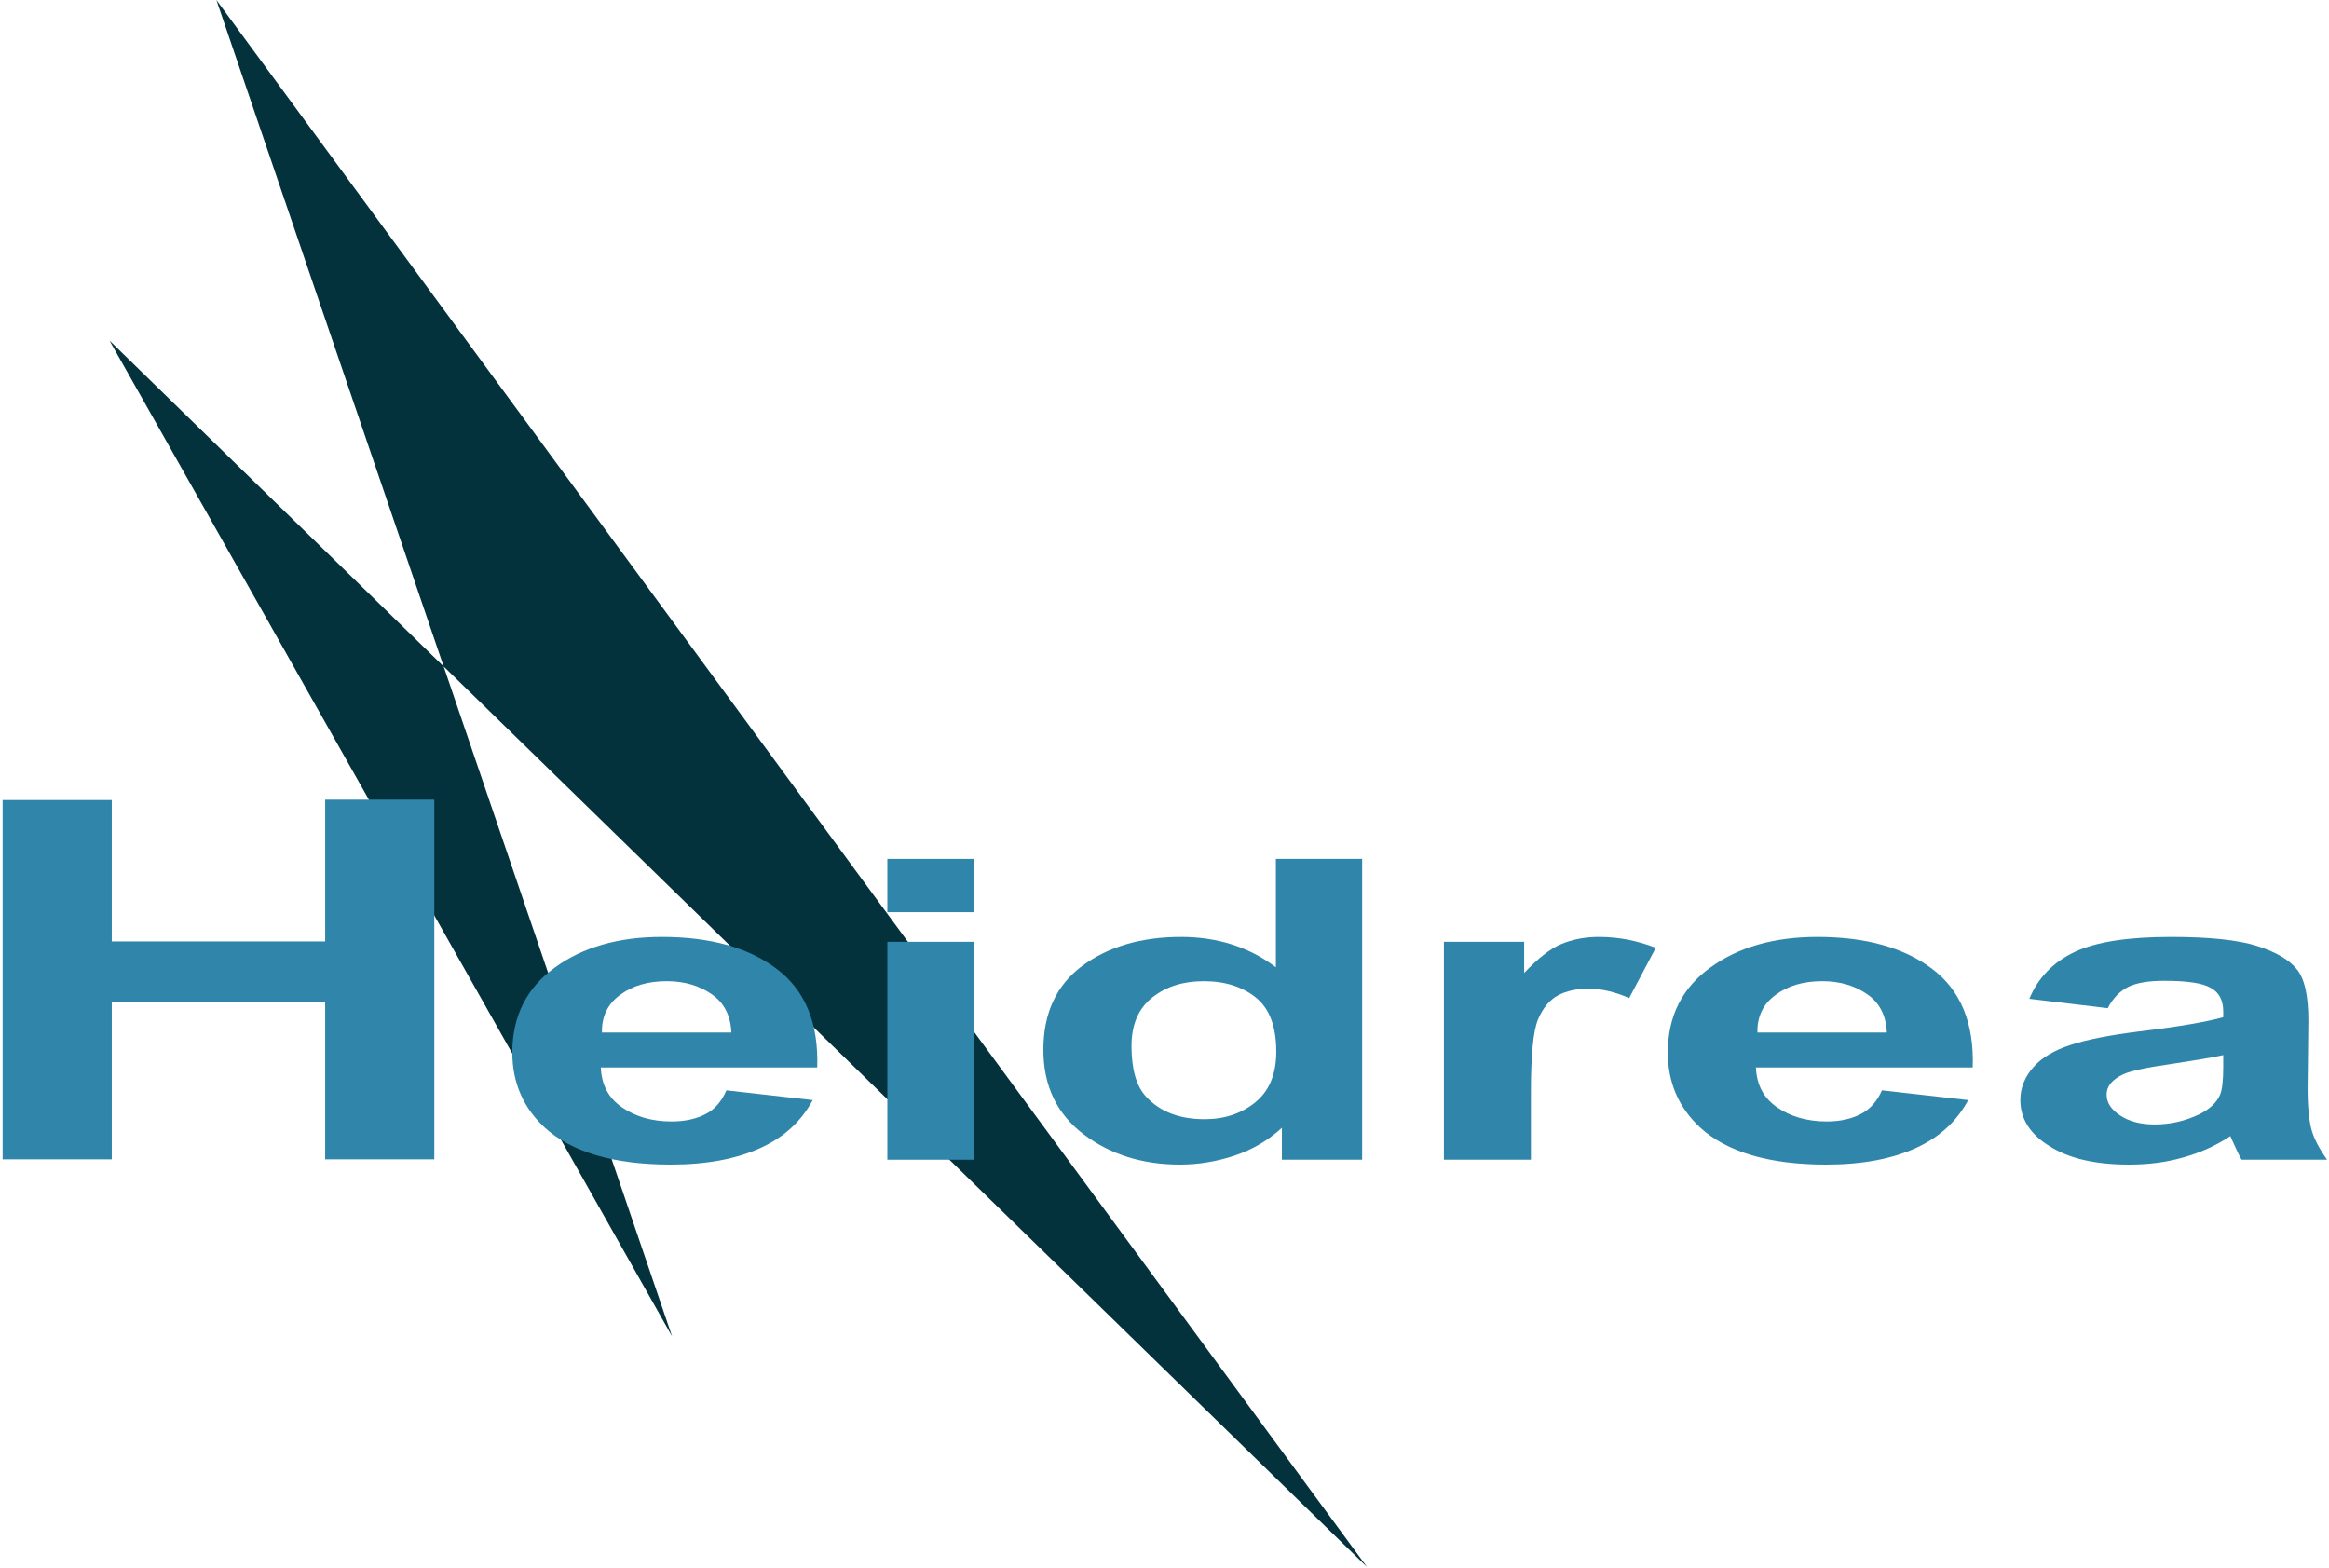 <?xml version="1.0" encoding="UTF-8"?>
<svg width="621px" height="418px" viewBox="0 0 621 418" version="1.1" xmlns="http://www.w3.org/2000/svg" xmlns:xlink="http://www.w3.org/1999/xlink">
    <!-- Generator: Sketch 39.1 (31720) - http://www.bohemiancoding.com/sketch -->
    <title>heidrea-noComm-2015-silver-nodrop copy</title>
    <desc>Created with Sketch.</desc>
    <defs></defs>
    <g id="Page-1" stroke="none" stroke-width="1" fill="none" fill-rule="evenodd">
        <g id="heidrea-noComm-2015-silver-nodrop-copy">
            <polygon id="Shape" fill="#03323C" points="179.2 356.3 29.2 90.8 364.5 417.8 57.7 0"></polygon>
            <g id="Group" transform="translate(0, 213)" fill="#3086AA">
                <polygon id="Shape" points="0.7 96.2 0.7 0.3 29.8 0.3 29.8 38 86.7 38 86.7 0.2 115.8 0.2 115.8 96.1 86.7 96.1 86.7 54.2 29.8 54.2 29.8 96.1 0.7 96.1"></polygon>
                <path d="M193.7,77.7 L216.7,80.3 C213.7,85.9 209.1,90.2 202.7,93.1 C196.3,96 188.4,97.5 178.8,97.5 C163.7,97.5 152.4,94.2 145.2,87.6 C139.5,82.3 136.6,75.6 136.6,67.6 C136.6,58 140.4,50.4 147.9,45 C155.4,39.5 165,36.8 176.5,36.8 C189.5,36.8 199.7,39.7 207.2,45.4 C214.7,51.1 218.3,59.8 217.9,71.6 L160.2,71.6 C160.4,76.2 162.2,79.7 165.8,82.2 C169.4,84.7 173.8,86 179.1,86 C182.7,86 185.7,85.3 188.2,84 C190.7,82.7 192.4,80.6 193.7,77.7 L193.7,77.7 Z M195,62.2 C194.8,57.8 193.1,54.4 189.8,52.1 C186.5,49.8 182.5,48.6 177.8,48.6 C172.8,48.6 168.6,49.8 165.3,52.3 C162,54.7 160.4,58.1 160.5,62.3 L195,62.3 L195,62.2 Z" id="Shape"></path>
                <path d="M236.6,30.2 L236.6,16 L259.7,16 L259.7,30.2 L236.6,30.2 L236.6,30.2 Z M236.6,96.2 L236.6,38.1 L259.7,38.1 L259.7,96.2 L236.6,96.2 L236.6,96.2 Z" id="Shape"></path>
                <path d="M363.2,96.2 L341.8,96.2 L341.8,87.7 C338.2,91 334,93.5 329.2,95.1 C324.4,96.7 319.5,97.5 314.6,97.5 C304.6,97.5 296,94.8 288.9,89.4 C281.8,84 278.2,76.5 278.2,66.9 C278.2,57.1 281.7,49.6 288.6,44.5 C295.5,39.4 304.3,36.8 314.9,36.8 C324.6,36.8 333.1,39.5 340.2,44.9 L340.2,16 L363.2,16 L363.2,96.2 L363.2,96.2 Z M301.7,65.9 C301.7,72.1 303,76.6 305.6,79.4 C309.3,83.4 314.5,85.4 321.2,85.4 C326.5,85.4 331,83.9 334.7,80.9 C338.4,77.9 340.3,73.4 340.3,67.4 C340.3,60.7 338.5,55.9 334.9,53 C331.3,50.1 326.7,48.6 321,48.6 C315.5,48.6 311,50 307.3,52.9 C303.6,55.8 301.7,60.1 301.7,65.9 L301.7,65.9 Z" id="Shape"></path>
                <path d="M408,96.2 L385,96.2 L385,38.1 L406.4,38.1 L406.4,46.4 C410.1,42.5 413.4,39.9 416.3,38.7 C419.2,37.5 422.5,36.8 426.3,36.8 C431.6,36.8 436.6,37.8 441.5,39.7 L434.4,53.1 C430.5,51.4 426.9,50.6 423.6,50.6 C420.4,50.6 417.6,51.2 415.4,52.4 C413.2,53.6 411.4,55.7 410.1,58.8 C408.8,61.9 408.2,68.4 408.2,78.3 L408.2,96.2 L408,96.2 Z" id="Shape"></path>
                <path d="M501.8,77.7 L524.8,80.3 C521.8,85.9 517.2,90.2 510.8,93.1 C504.4,96 496.5,97.5 486.9,97.5 C471.8,97.5 460.5,94.2 453.3,87.6 C447.6,82.3 444.7,75.6 444.7,67.6 C444.7,58 448.5,50.4 456,45 C463.5,39.5 473.1,36.8 484.6,36.8 C497.6,36.8 507.8,39.7 515.3,45.4 C522.8,51.1 526.4,59.8 526,71.6 L468.2,71.6 C468.4,76.2 470.2,79.7 473.8,82.2 C477.4,84.7 481.8,86 487.1,86 C490.7,86 493.7,85.3 496.2,84 C498.7,82.7 500.5,80.6 501.8,77.7 L501.8,77.7 Z M503.1,62.2 C502.9,57.8 501.2,54.4 497.9,52.1 C494.6,49.8 490.6,48.6 485.9,48.6 C480.9,48.6 476.7,49.8 473.4,52.3 C470.1,54.7 468.5,58.1 468.6,62.3 L503.1,62.3 L503.1,62.2 Z" id="Shape"></path>
                <path d="M562,55.8 L541.1,53.3 C543.4,47.7 547.5,43.5 553.2,40.8 C558.9,38.1 567.5,36.8 578.8,36.8 C589.1,36.8 596.7,37.6 601.8,39.2 C606.8,40.8 610.4,42.9 612.4,45.4 C614.5,47.9 615.5,52.5 615.5,59.2 L615.3,77.1 C615.3,82.2 615.7,86 616.4,88.4 C617.1,90.8 618.5,93.4 620.5,96.2 L597.7,96.2 C597.1,95.2 596.4,93.7 595.5,91.7 C595.1,90.8 594.8,90.2 594.7,89.9 C590.8,92.5 586.5,94.4 582.1,95.6 C577.6,96.9 572.8,97.5 567.7,97.5 C558.7,97.5 551.7,95.9 546.5,92.6 C541.3,89.4 538.7,85.3 538.7,80.3 C538.7,77 539.9,74.1 542.2,71.5 C544.5,68.9 547.8,67 552.1,65.6 C556.3,64.2 562.4,63 570.4,62 C581.2,60.7 588.6,59.4 592.8,58.2 L592.8,56.7 C592.8,53.7 591.7,51.6 589.5,50.4 C587.3,49.1 583.2,48.5 577.1,48.5 C573,48.5 569.8,49 567.5,50.1 C565.3,51.2 563.4,53.1 562,55.8 L562,55.8 Z M592.8,68.3 C589.8,69 585.2,69.7 578.8,70.7 C572.4,71.6 568.2,72.5 566.2,73.4 C563.2,74.8 561.7,76.6 561.7,78.8 C561.7,81 562.9,82.8 565.3,84.4 C567.7,86 570.8,86.8 574.5,86.8 C578.7,86.8 582.6,85.9 586.4,84.1 C589.2,82.7 591,81 591.9,79 C592.5,77.7 592.8,75.2 592.8,71.5 L592.8,68.3 L592.8,68.3 Z" id="Shape"></path>
            </g>
        </g>
    </g>
</svg>
